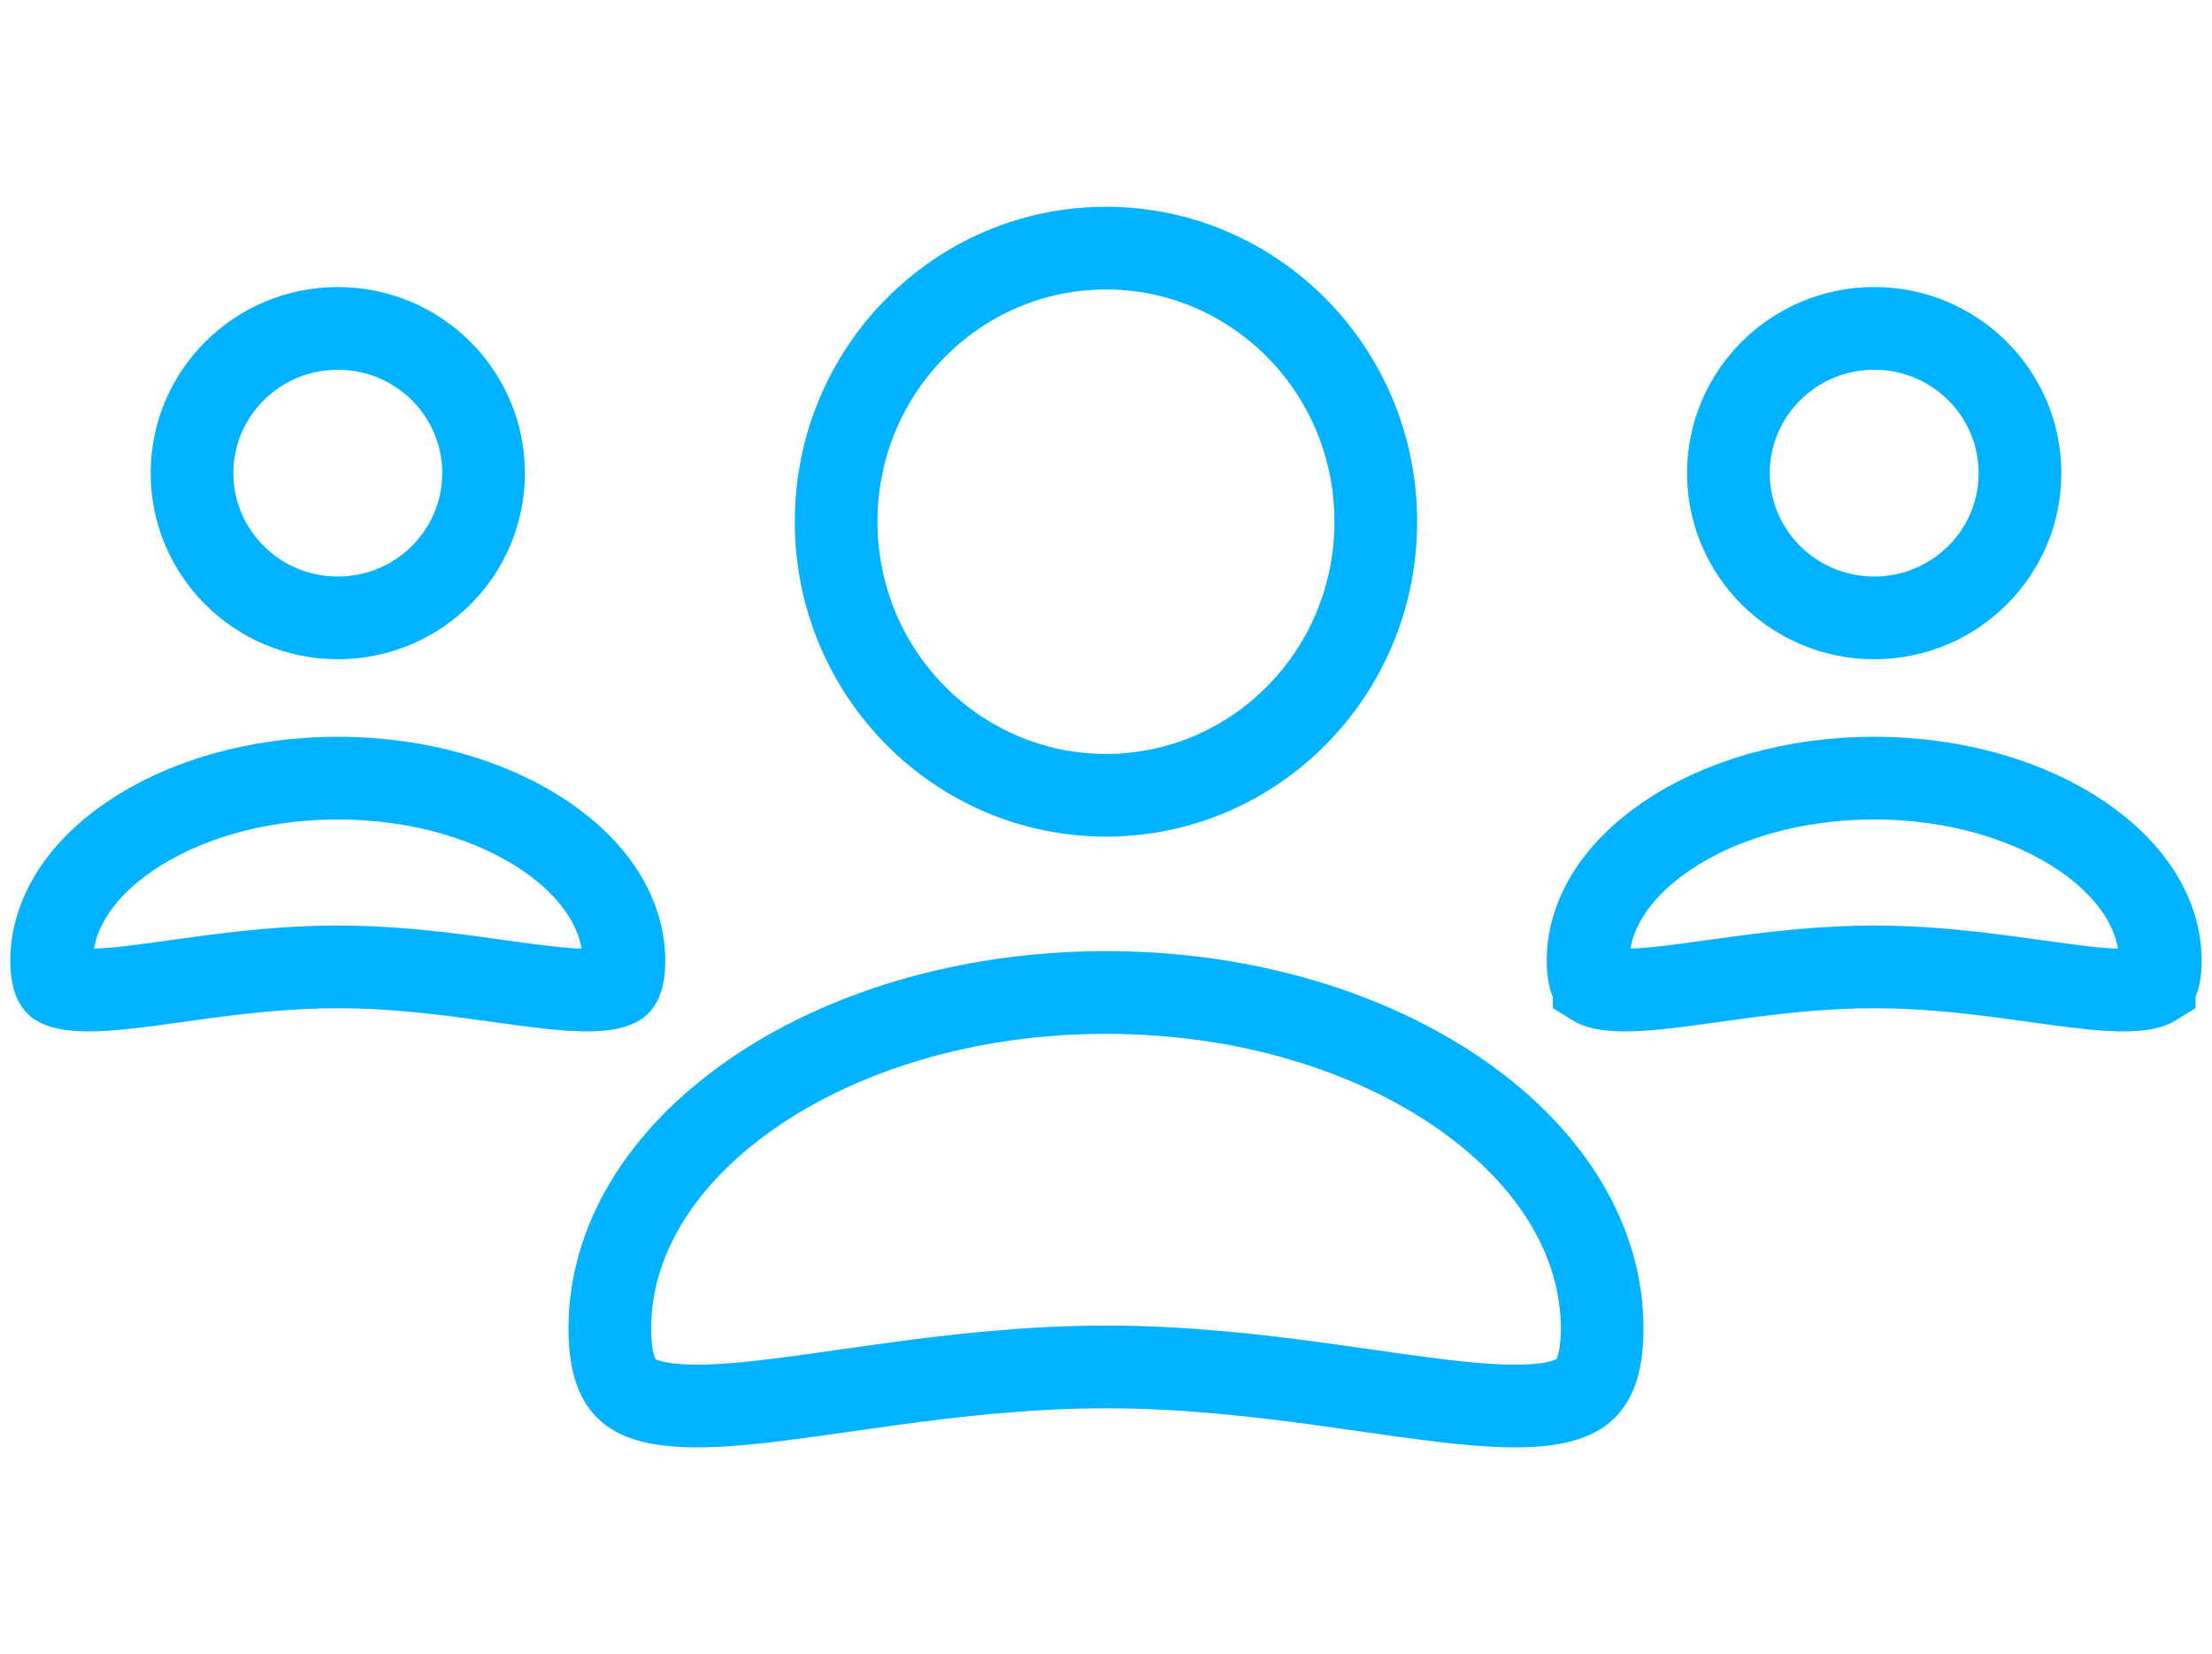 <svg width="107" height="80" viewBox="0 0 107 80" fill="none" xmlns="http://www.w3.org/2000/svg">
<path d="M66.552 25.231C66.552 32.56 60.687 38.462 53.5 38.462C46.313 38.462 40.447 32.56 40.447 25.231C40.447 17.901 46.313 12 53.5 12C60.687 12 66.552 17.901 66.552 25.231Z" stroke="#00B2FF" stroke-width="4"/>
<path d="M77.5 64.241C77.5 66.376 76.907 67.075 76.385 67.406C75.649 67.873 74.319 68.1 72.009 67.957C70.315 67.852 68.391 67.577 66.183 67.262C65.451 67.158 64.687 67.049 63.891 66.94C60.753 66.512 57.227 66.11 53.5 66.11C49.773 66.11 46.247 66.512 43.109 66.94C42.313 67.049 41.549 67.158 40.817 67.262C38.608 67.577 36.685 67.852 34.991 67.957C32.681 68.1 31.351 67.873 30.615 67.406C30.093 67.075 29.5 66.376 29.5 64.241C29.5 60.033 31.928 56.022 36.264 52.98C40.594 49.942 46.681 48 53.5 48C60.319 48 66.406 49.942 70.736 52.98C75.072 56.022 77.5 60.033 77.5 64.241Z" stroke="#00B2FF" stroke-width="4"/>
<path d="M23.392 22.883C23.392 26.738 20.246 29.883 16.341 29.883C12.435 29.883 9.289 26.738 9.289 22.883C9.289 19.028 12.435 15.883 16.341 15.883C20.246 15.883 23.392 19.028 23.392 22.883Z" stroke="#00B2FF" stroke-width="4"/>
<path d="M30.181 46.463C30.181 47.53 29.9 47.639 29.885 47.644C29.884 47.645 29.884 47.645 29.884 47.645C29.655 47.786 29.057 47.943 27.662 47.859C26.662 47.798 25.531 47.641 24.196 47.455C23.745 47.393 23.27 47.327 22.77 47.26C20.849 47.005 18.661 46.761 16.34 46.761C14.02 46.761 11.832 47.005 9.911 47.26C9.411 47.327 8.936 47.393 8.485 47.455C7.15 47.641 6.019 47.798 5.019 47.859C3.624 47.943 3.026 47.786 2.797 47.645C2.797 47.645 2.797 47.645 2.796 47.644C2.781 47.639 2.5 47.53 2.5 46.463C2.5 44.326 3.766 42.167 6.268 40.456C8.761 38.751 12.316 37.633 16.34 37.633C20.365 37.633 23.92 38.751 26.413 40.456C28.915 42.167 30.181 44.326 30.181 46.463Z" stroke="#00B2FF" stroke-width="4"/>
<path d="M97.712 22.883C97.712 26.738 94.566 29.883 90.66 29.883C86.755 29.883 83.608 26.738 83.608 22.883C83.608 19.028 86.755 15.883 90.66 15.883C94.566 15.883 97.712 19.028 97.712 22.883Z" stroke="#00B2FF" stroke-width="4"/>
<path d="M104.5 46.463C104.5 47.53 104.219 47.639 104.204 47.644C104.204 47.645 104.204 47.645 104.204 47.645C103.975 47.786 103.376 47.943 101.982 47.859C100.982 47.798 99.85 47.641 98.515 47.455C98.064 47.393 97.59 47.327 97.089 47.26C95.168 47.005 92.981 46.761 90.66 46.761C88.339 46.761 86.152 47.005 84.231 47.26C83.73 47.327 83.255 47.393 82.804 47.455C81.469 47.641 80.338 47.798 79.338 47.859C77.943 47.943 77.345 47.786 77.116 47.645C77.116 47.645 77.116 47.645 77.116 47.644C77.101 47.639 76.819 47.53 76.819 46.463C76.819 44.326 78.085 42.167 80.588 40.456C83.081 38.751 86.636 37.633 90.66 37.633C94.684 37.633 98.239 38.751 100.732 40.456C103.235 42.167 104.5 44.326 104.5 46.463Z" stroke="#00B2FF" stroke-width="4"/>
</svg>
